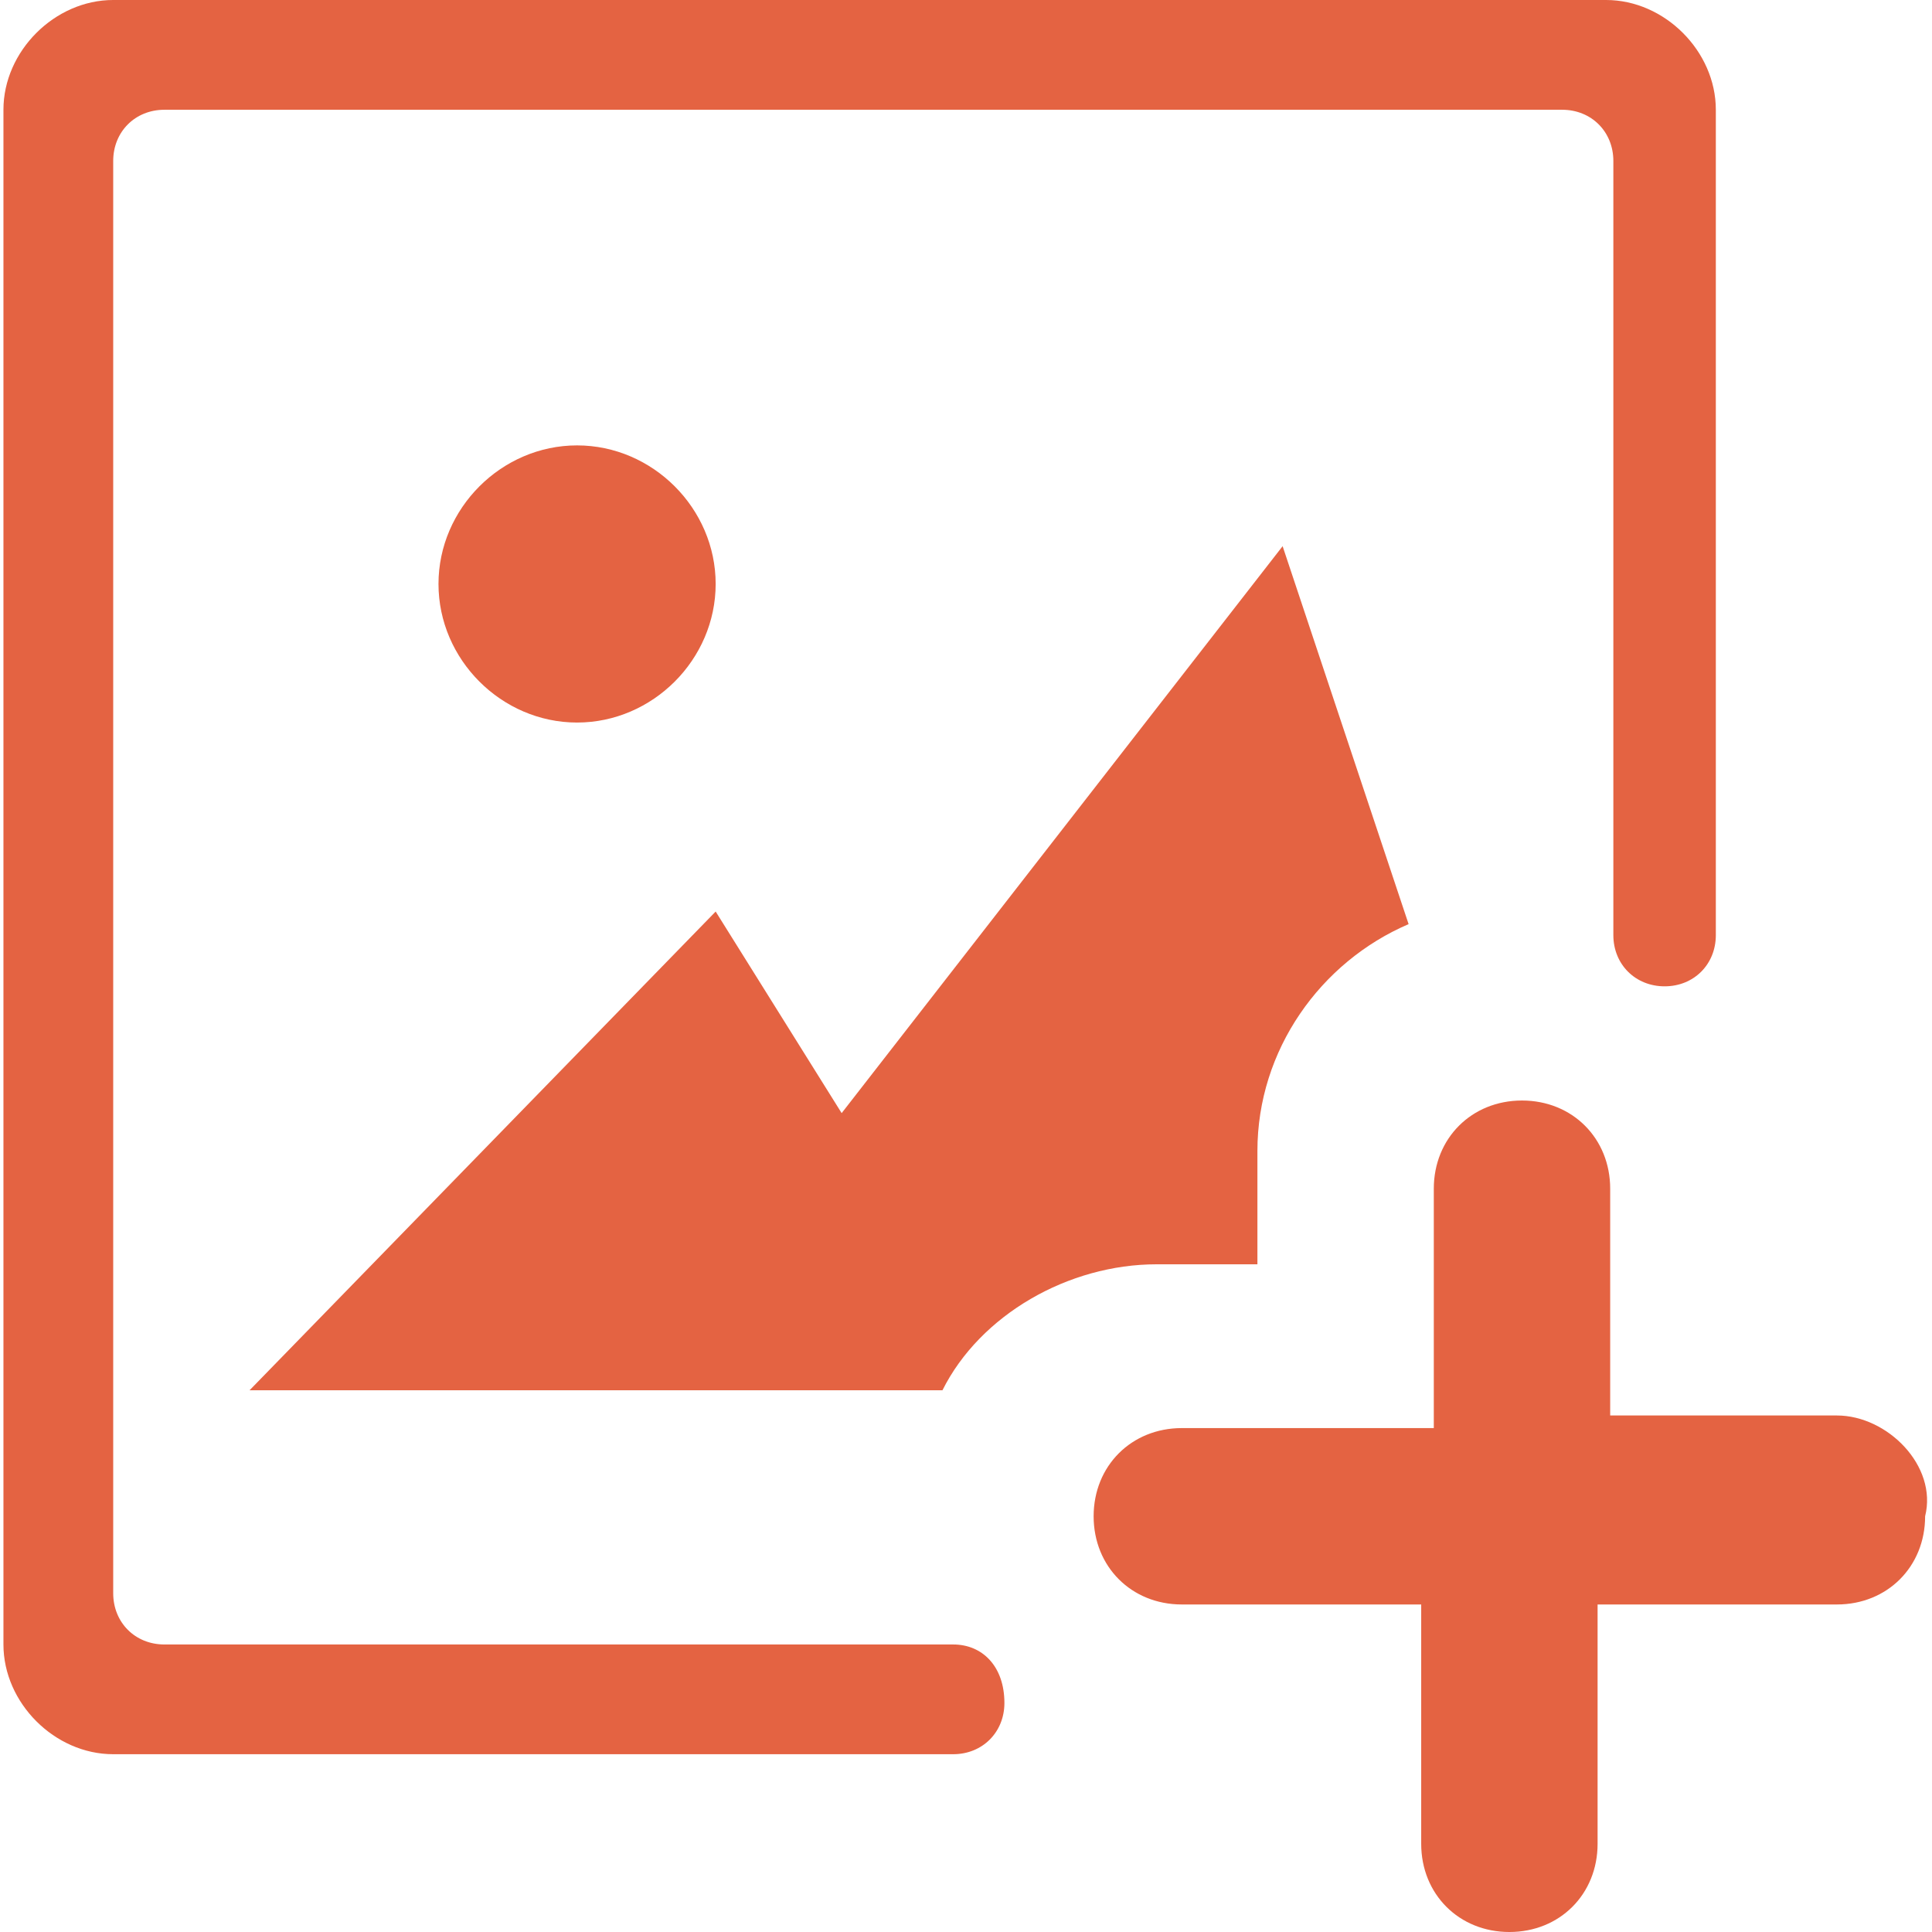 <?xml version="1.0" standalone="no"?><!DOCTYPE svg PUBLIC "-//W3C//DTD SVG 1.1//EN" "http://www.w3.org/Graphics/SVG/1.1/DTD/svg11.dtd"><svg t="1715234815334" class="icon" viewBox="0 0 1024 1024" version="1.1" xmlns="http://www.w3.org/2000/svg" p-id="2234" width="72" height="72" xmlns:xlink="http://www.w3.org/1999/xlink"><path d="M973.61 750.237 853.432 750.237 853.432 630.04c0-26.71-20.033-46.744-46.744-46.744s-46.744 20.034-46.744 46.744l0 126.875L626.391 756.915c-26.71 0-46.744 20.033-46.744 46.744s20.033 46.744 46.744 46.744l126.875 0 0 126.855c0 26.71 20.033 46.744 46.744 46.744 26.71 0 46.744-20.034 46.744-46.744L846.754 850.403 973.61 850.403c26.712 0 46.744-20.032 46.744-46.744C1027.032 776.949 1000.322 750.237 973.61 750.237L973.61 750.237 973.61 750.237zM505.222 871.61 505.222 871.61 87.138 871.61c-15.501 0-27.136-11.634-27.136-27.176l0-759.112c0-15.512 11.635-27.146 27.136-27.146l740.858 0c15.48 0 27.116 11.635 27.116 27.146l0 410.313 0 0 0 0c0 15.501 11.656 27.137 27.177 27.137 15.5 0 27.136-11.636 27.136-27.137l0 0 0 0L909.425 58.177c0-31.031-27.136-58.178-58.177-58.178L60.001-0.001C28.98-0.001 1.824 27.146 1.824 58.177l0 813.433c0 31.001 27.156 58.157 58.177 58.157l445.221 0 0 0c15.5 0 27.136-11.656 27.136-27.156C532.356 883.224 520.721 871.61 505.222 871.61L505.222 871.61 505.222 871.61zM499.514 736.882c20.033-40.066 66.777-66.777 113.521-66.777l53.421 0 0-60.098c0-53.422 33.39-100.166 80.133-120.198l0 0 0 0-66.776-200.32-233.718 300.486-66.777-106.843L132.262 736.882 499.514 736.882 499.514 736.882 499.514 736.882zM379.316 309.51c0-40.055-33.389-73.444-73.453-73.444s-73.454 33.39-73.454 73.444c0 40.067 33.389 73.454 73.454 73.454S379.316 349.577 379.316 309.51L379.316 309.51 379.316 309.51z" fill="#E46342" p-id="2235"></path></svg>